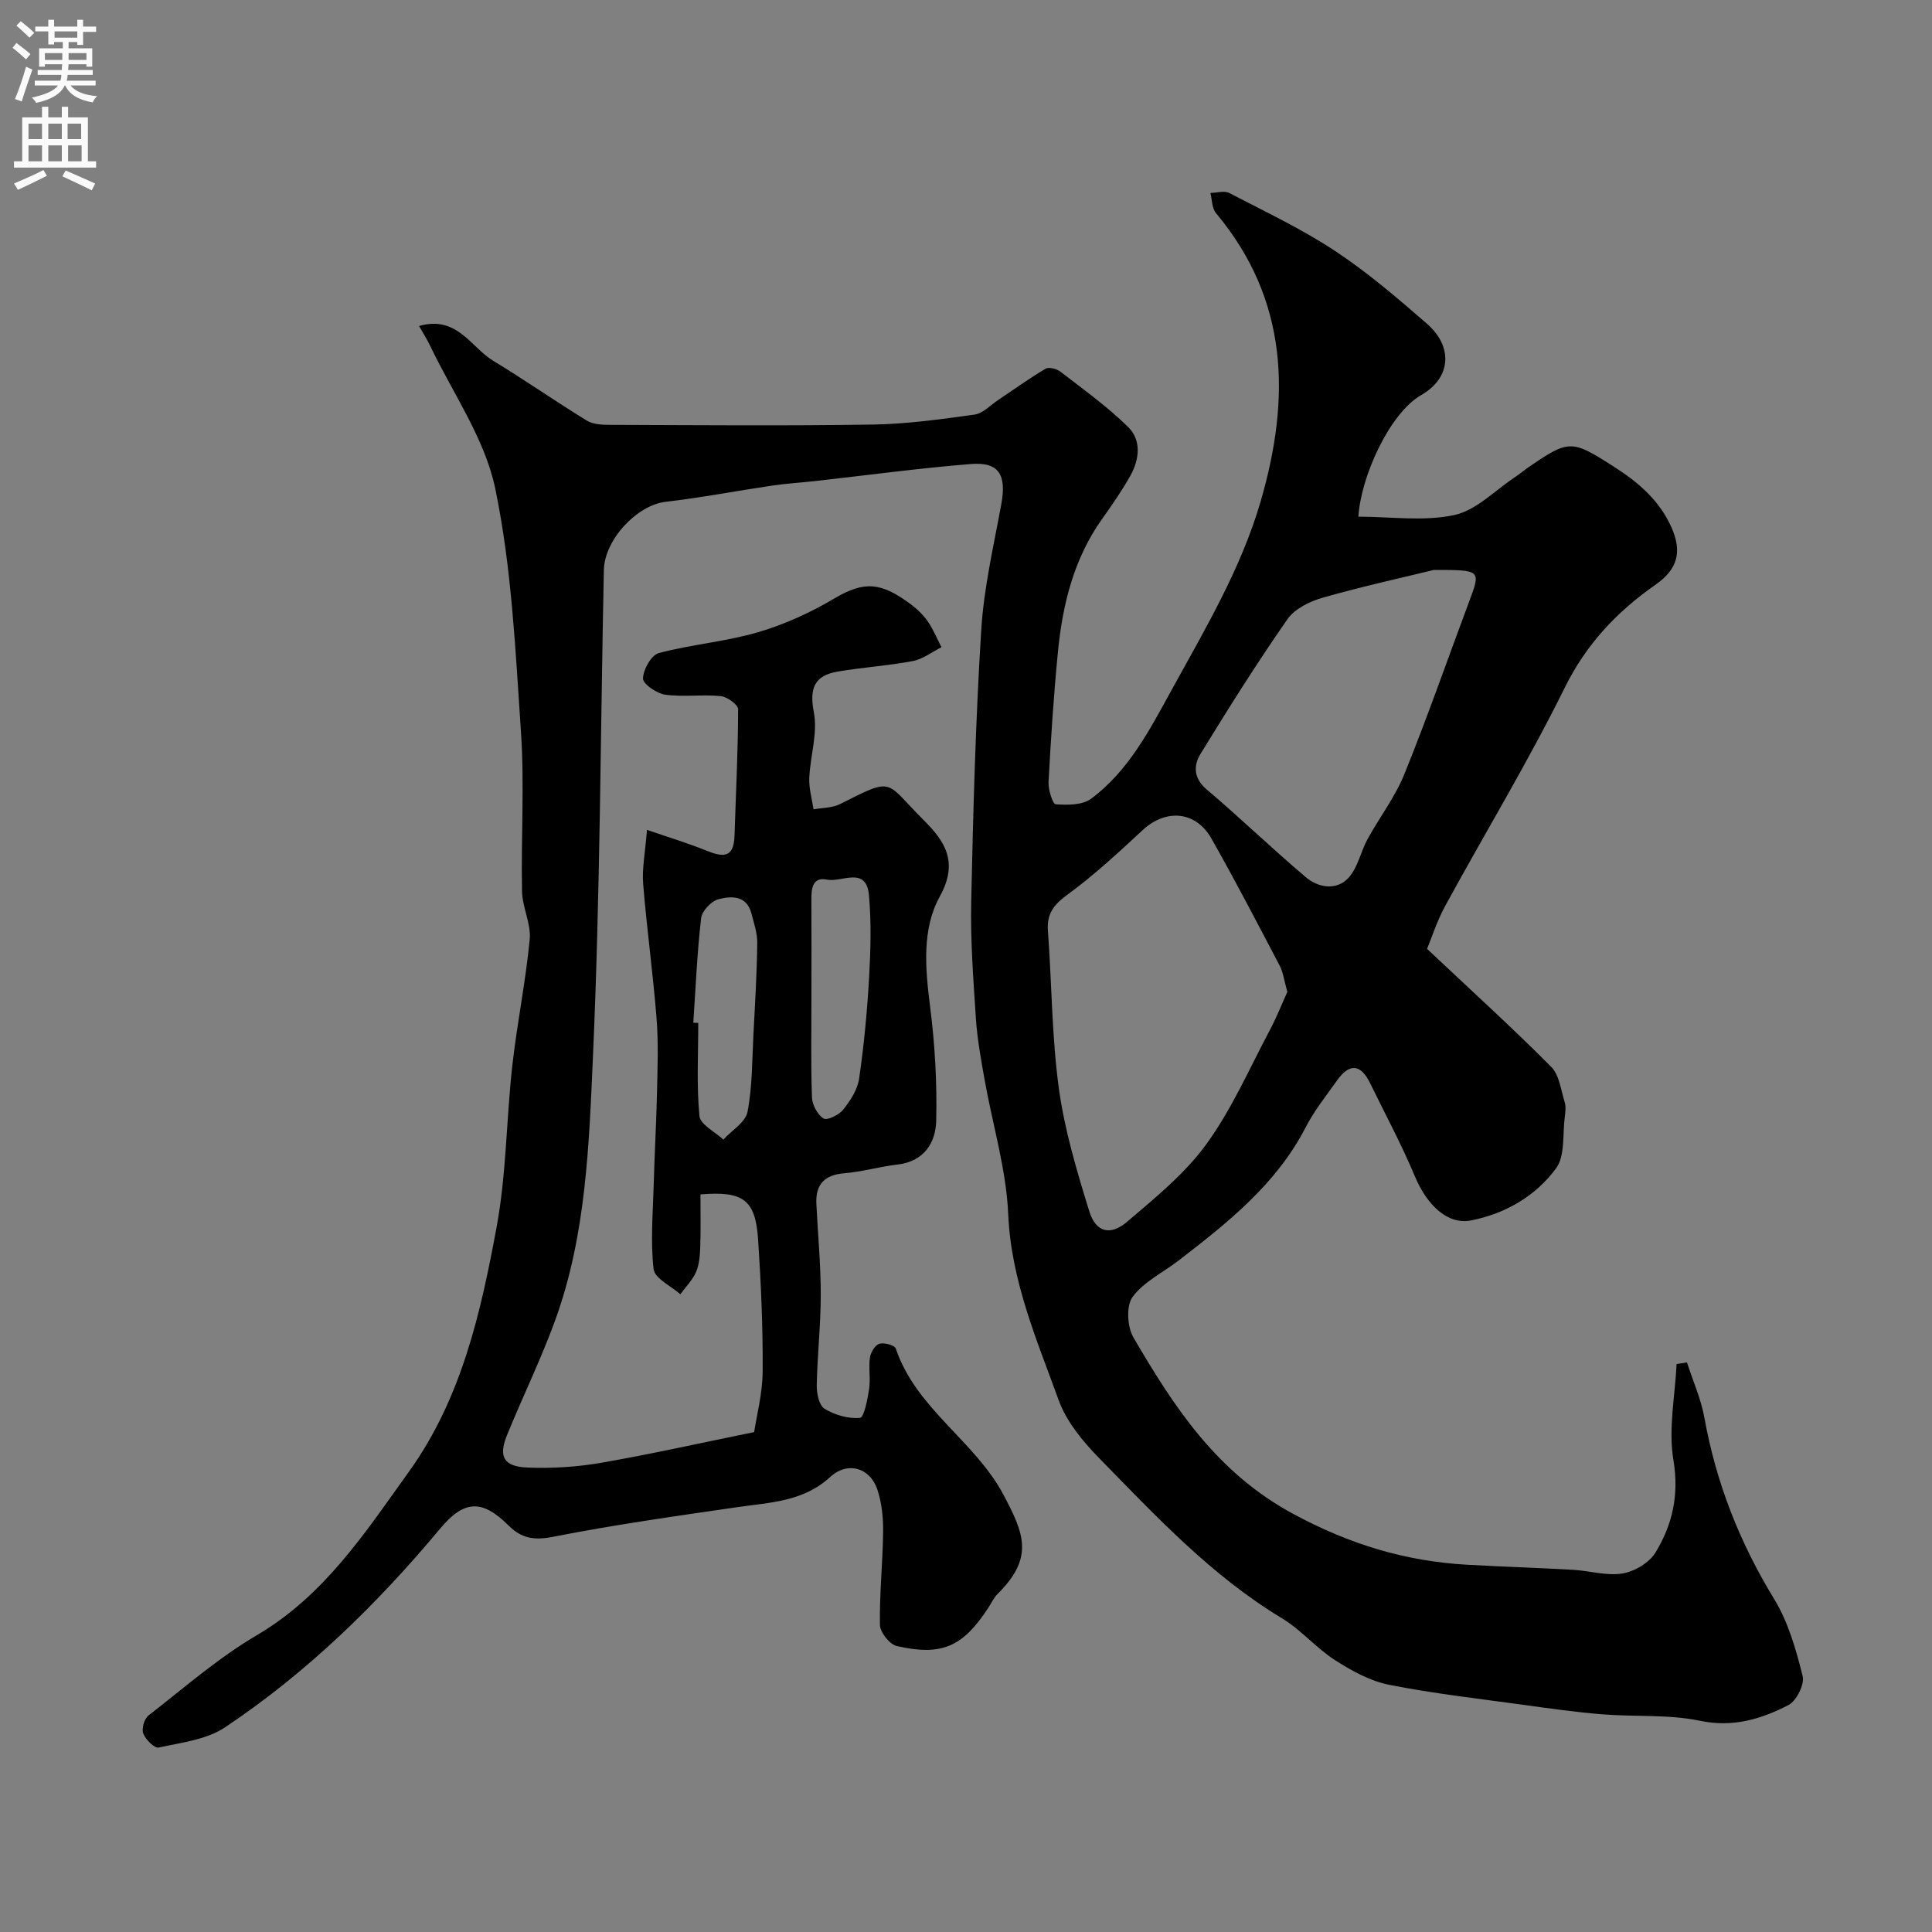 <svg enable-background="new 0 0 400 400" viewBox="0 0 400 400" xmlns="http://www.w3.org/2000/svg"><rect x="0" y="0" width="400" height="400" fill="#808080" stroke="none"/><path d="m86.76 67.49c7.88-2.24 10.69 4.38 15.36 7.21 6.54 3.97 12.83 8.36 19.35 12.37 1.28.79 3.13.89 4.72.89 18.17.06 36.33.22 54.49-.06 7.04-.11 14.09-1.09 21.08-2.06 1.75-.24 3.3-1.96 4.92-3.04 3.26-2.17 6.43-4.48 9.8-6.46.69-.41 2.33.03 3.1.63 4.78 3.7 9.75 7.25 14.03 11.48 2.72 2.69 2.3 6.65.46 9.96-1.74 3.12-3.79 6.08-5.87 9-5.85 8.21-8.18 17.61-9.15 27.39-.89 9.01-1.47 18.05-1.96 27.09-.09 1.59.86 4.59 1.49 4.63 2.44.17 5.52.19 7.32-1.15 7.71-5.73 12.08-14.16 16.59-22.37 6.98-12.71 14.46-25.22 18.54-39.28 6.17-21.26 5.82-41.56-9.27-59.59-.85-1.01-.8-2.77-1.16-4.18 1.31-.02 2.88-.52 3.9.01 7.39 3.84 14.98 7.42 21.9 11.99 6.73 4.44 12.92 9.76 19.02 15.06 5.45 4.74 5.06 11.21-1.17 14.78-6.64 3.82-12.53 17.03-13.01 25.18 6.66 0 13.52 1.03 19.87-.34 4.58-.99 8.47-5.16 12.66-7.92.82-.54 1.56-1.18 2.36-1.74 8.76-6.06 9.19-5.99 18.07-.31 5.05 3.23 9.41 6.98 11.89 12.6 2.21 5.02 1.22 8.61-3.31 11.78-8.02 5.6-14.37 12.32-18.85 21.4-7.58 15.35-16.49 30.04-24.7 45.09-1.75 3.21-2.87 6.76-3.77 8.92 9.13 8.6 17.6 16.3 25.67 24.39 1.7 1.7 2.04 4.82 2.82 7.34.28.91.16 2 .03 2.98-.49 3.64.1 8.13-1.82 10.74-4.22 5.73-10.49 9.39-17.62 10.78-4.83.94-9.11-3.17-11.62-9.17-2.75-6.57-6.14-12.87-9.27-19.28-1.93-3.95-4.28-4.13-6.8-.57-2.27 3.19-4.76 6.3-6.54 9.76-6.08 11.79-16.12 19.71-26.28 27.55-3.23 2.49-7.22 4.4-9.54 7.54-1.35 1.83-1.11 6.19.17 8.39 8.44 14.45 17.26 28.01 33.15 36.57 11.69 6.3 23.23 9.79 36.06 10.5 7.26.4 14.54.63 21.8 1.04 3.44.2 6.96 1.3 10.25.76 2.5-.41 5.54-2.22 6.83-4.33 3.52-5.78 4.92-11.94 3.71-19.16-1.07-6.41.34-13.23.66-19.87.72-.11 1.43-.22 2.15-.33 1.23 3.82 2.91 7.56 3.61 11.47 2.43 13.48 7.31 25.86 14.47 37.56 2.9 4.75 4.5 10.43 5.87 15.9.43 1.72-1.29 5.15-2.95 6.01-5.64 2.9-11.46 4.68-18.3 3.25-6.55-1.37-13.5-.79-20.25-1.34-5.38-.43-10.73-1.19-16.07-1.93-9.36-1.29-18.78-2.35-28.04-4.18-3.94-.78-7.78-2.91-11.22-5.11-3.89-2.5-7-6.26-10.94-8.64-14.63-8.82-26.13-21.17-37.9-33.2-3.38-3.45-6.75-7.54-8.36-11.97-4.53-12.5-9.85-24.73-10.45-38.51-.41-9.35-3.25-18.59-4.9-27.9-.74-4.18-1.51-8.38-1.79-12.6-.53-8.09-1.15-16.21-.97-24.3.4-18.71.91-37.43 2.07-56.1.54-8.76 2.57-17.44 4.16-26.11 1.11-6.06-.46-8.78-6.31-8.31-10.78.87-21.51 2.33-32.26 3.53-2.94.33-5.9.5-8.82.93-7.39 1.09-14.74 2.51-22.15 3.37-5.8.67-12.62 7.76-12.75 14.15-.7 33.53-.76 67.08-2.25 100.57-.82 18.39-1.41 37.09-7.83 54.74-2.93 8.06-6.73 15.81-9.97 23.77-1.81 4.44-.7 6.51 4.21 6.71 5.09.21 10.29-.12 15.31-.99 10.27-1.78 20.44-4.07 31.65-6.35.5-3.34 1.73-7.96 1.76-12.59.06-9.09-.34-18.2-.94-27.28-.55-8.23-3.05-10.08-11.94-9.34 0 3.55.08 7.17-.04 10.78-.06 1.77-.18 3.66-.86 5.25-.73 1.7-2.14 3.1-3.26 4.64-1.94-1.72-5.32-3.28-5.54-5.2-.66-5.73-.14-11.6.02-17.41.17-6.32.54-12.63.68-18.95.11-5.16.32-10.36-.08-15.49-.73-9.32-2.03-18.59-2.78-27.9-.26-3.18.42-6.44.79-11.2 4.66 1.61 8.44 2.75 12.09 4.22 3.28 1.32 5.87 1.97 6.03-2.93.28-8.76.73-17.51.75-26.26 0-.95-2.27-2.59-3.61-2.72-3.8-.37-7.7.22-11.46-.29-1.76-.24-4.63-2.2-4.62-3.34.02-1.84 1.71-4.86 3.25-5.27 6.74-1.8 13.82-2.36 20.51-4.31 5.5-1.61 10.9-4.06 15.84-7 6.32-3.75 9.78-3.3 15.84 1.2 1.32.98 2.58 2.19 3.51 3.54 1.14 1.65 1.91 3.56 2.84 5.35-1.98.99-3.87 2.48-5.96 2.87-5.12.97-10.37 1.29-15.51 2.17-4.8.82-5.93 3.39-4.95 8.45.83 4.3-.75 9.04-.95 13.59-.09 2.15.56 4.32.88 6.49 1.84-.34 3.88-.28 5.48-1.09 11.36-5.74 9.2-4.78 17.3 3.29 4.4 4.38 7.33 8.66 3.35 15.87-3.71 6.7-3 14.87-2 22.7 1 7.84 1.46 15.82 1.27 23.72-.11 4.51-2.5 8.4-7.97 9.04-3.71.43-7.35 1.5-11.06 1.81-4.1.34-5.96 2.3-5.78 6.3.3 6.27.91 12.53.91 18.8s-.71 12.53-.83 18.8c-.03 1.67.48 4.17 1.61 4.86 2.13 1.29 4.94 2.11 7.35 1.88.83-.08 1.56-3.83 1.88-5.97.32-2.12-.14-4.35.17-6.48.15-1.08 1.05-2.61 1.94-2.88.98-.31 3.18.29 3.41.98 4.22 12.51 16.4 19.13 22.31 30.3 4.28 8.08 6.36 13-1.26 20.54-.79.79-1.27 1.89-1.9 2.85-5.27 8.06-9.61 10.04-18.95 7.9-1.47-.34-3.45-2.84-3.48-4.37-.11-6.42.58-12.84.66-19.27.03-2.91-.27-5.98-1.18-8.72-1.52-4.6-6.2-5.94-9.8-2.62-5.55 5.11-12.41 5.24-19.19 6.23-12.75 1.85-25.53 3.65-38.17 6.14-3.93.77-6.53.34-9.23-2.36-5.54-5.53-9.27-5.17-14.14.66-13.06 15.65-27.58 29.83-44.56 41.16-3.82 2.55-9.04 3.14-13.72 4.17-.87.19-2.71-1.66-3.19-2.91-.38-.99.21-3.05 1.08-3.72 7.35-5.71 14.44-11.93 22.42-16.62 14.05-8.25 22.5-21.32 31.57-33.96 10.83-15.1 14.81-32.83 18.09-50.56 2.02-10.94 2-22.24 3.24-33.34.98-8.76 2.77-17.43 3.61-26.2.31-3.24-1.52-6.63-1.59-9.97-.22-10.99.52-22.04-.22-32.99-1.14-16.86-1.91-33.92-5.32-50.37-2.15-10.37-8.83-19.8-13.51-29.64-.62-1.29-1.4-2.51-2.27-4.04zm179.77 137.87c-.67-2.35-.85-4.03-1.58-5.42-4.63-8.82-9.22-17.67-14.14-26.33-3.25-5.74-9.44-6.19-14.23-1.75-5 4.63-10.02 9.31-15.5 13.31-2.87 2.1-4.39 3.96-4.12 7.56.81 10.86.79 21.81 2.26 32.57 1.18 8.63 3.72 17.14 6.31 25.5 1.35 4.35 4.35 5.13 7.87 2.12 5.82-4.97 11.95-9.94 16.38-16.05 5.26-7.25 8.91-15.67 13.15-23.64 1.41-2.67 2.52-5.5 3.6-7.87zm30.33-87.36c-6 1.47-14.57 3.35-22.99 5.74-2.68.76-5.81 2.29-7.32 4.46-6.33 9.09-12.24 18.48-18.02 27.93-1.43 2.34-1.45 4.99 1.28 7.3 6.97 5.91 13.56 12.27 20.54 18.18 2.6 2.2 6.31 2.81 8.79.19 1.97-2.08 2.54-5.41 3.99-8.05 2.49-4.55 5.73-8.76 7.65-13.52 4.76-11.75 8.92-23.74 13.37-35.62 2.48-6.62 2.52-6.61-7.29-6.61zm-153.32 93.75c.34.01.68.02 1.03.03 0 6.43-.37 12.9.24 19.27.17 1.77 3.22 3.27 4.95 4.89 1.74-1.9 4.6-3.59 5.01-5.75 1.01-5.29.94-10.79 1.23-16.2.33-6.24.7-12.48.78-18.72.03-2.06-.68-4.16-1.22-6.19-1-3.76-4.2-3.58-6.8-2.91-1.48.38-3.42 2.43-3.6 3.91-.83 7.19-1.13 14.44-1.62 21.67zm24.46-5.46c0 6.98-.14 13.96.11 20.93.05 1.54 1.15 3.57 2.4 4.35.74.46 3.19-.73 4.06-1.83 1.48-1.86 2.97-4.13 3.3-6.4 1.01-6.95 1.67-13.96 2.07-20.98.32-5.66.47-11.38-.03-17.01-.55-6.13-5.65-2.61-8.67-3.23-3.06-.63-3.27 1.88-3.25 4.23.04 6.64.01 13.29.01 19.94z" fill="#000001"/><g fill="#fafafb"><path d="m2.6 9.9.8-1c.9.7 1.9 1.4 2.9 2.3l-.9 1.1c-1.1-1-2-1.8-2.8-2.4zm.5 10.6c.9-2.1 1.6-4.3 2.3-6.7.4.2.8.4 1.3.6-.7 2.1-1.5 4.3-2.2 6.6zm.3-15.2.9-.9c1 .8 2 1.6 2.8 2.4l-1 1c-.9-.9-1.8-1.7-2.7-2.5zm12.6-1.2h1.2v1.4h2.7v1.1h-2.7v2.7h-1.2v-.6h-1.8v1.3h4.9v3.8h-1.2v-.5h-3.7c0 .4-.1.9-.1 1.2h5.1v1h-5.2c0 .5-.1.9-.2 1.2h6v1h-5.2c1.1 1.3 2.9 2 5.5 2.2-.4.4-.7.8-.9 1.3-2.9-.5-4.8-1.6-5.7-3.5h-.1c-.8 1.7-2.7 2.9-5.9 3.6-.2-.4-.6-.8-.9-1.1 2.8-.6 4.6-1.4 5.4-2.5h-4.8v-1h5.3c.1-.3.2-.7.2-1.2h-4.9v-1h5c0-.4 0-.8.1-1.2h-3.6v.5h-1.2v-3.8h4.9v-1.3h-1.8v.5h-1.2v-2.7h-2.7v-1h2.7v-1.4h1.2v1.4h4.8zm-6.7 8.3h3.6c0-.4 0-.9 0-1.4h-3.6zm1.9-4.6h4.8v-1.3h-4.7v1.3zm6.7 3.2h-3.7v1.4h3.7v-2.4z"/><path d="m8.7 22.1h1.3v2.2h2.8v-2.2h1.3v2.2h4.1v9.1h1.7v1.3h-17v-1.3h1.7v-9.1h4.1zm.3 13.1.7 1.2c-1.8.9-3.8 1.9-6 2.9-.2-.4-.5-.8-.8-1.3 2.3-1 4.4-1.9 6.1-2.8zm-3.1-6.4h2.8v-3.2h-2.8zm0 4.6h2.8v-3.3h-2.8zm4.1-4.6h2.8v-3.2h-2.8zm0 4.6h2.8v-3.3h-2.8zm3.6 1.9c2.1.9 4.1 1.8 6.1 2.7l-.7 1.4c-2.2-1.1-4.2-2-6.1-2.9zm3.2-9.7h-2.8v3.2h2.8zm-2.7 7.8h2.8v-3.3h-2.8z"/></g></svg>